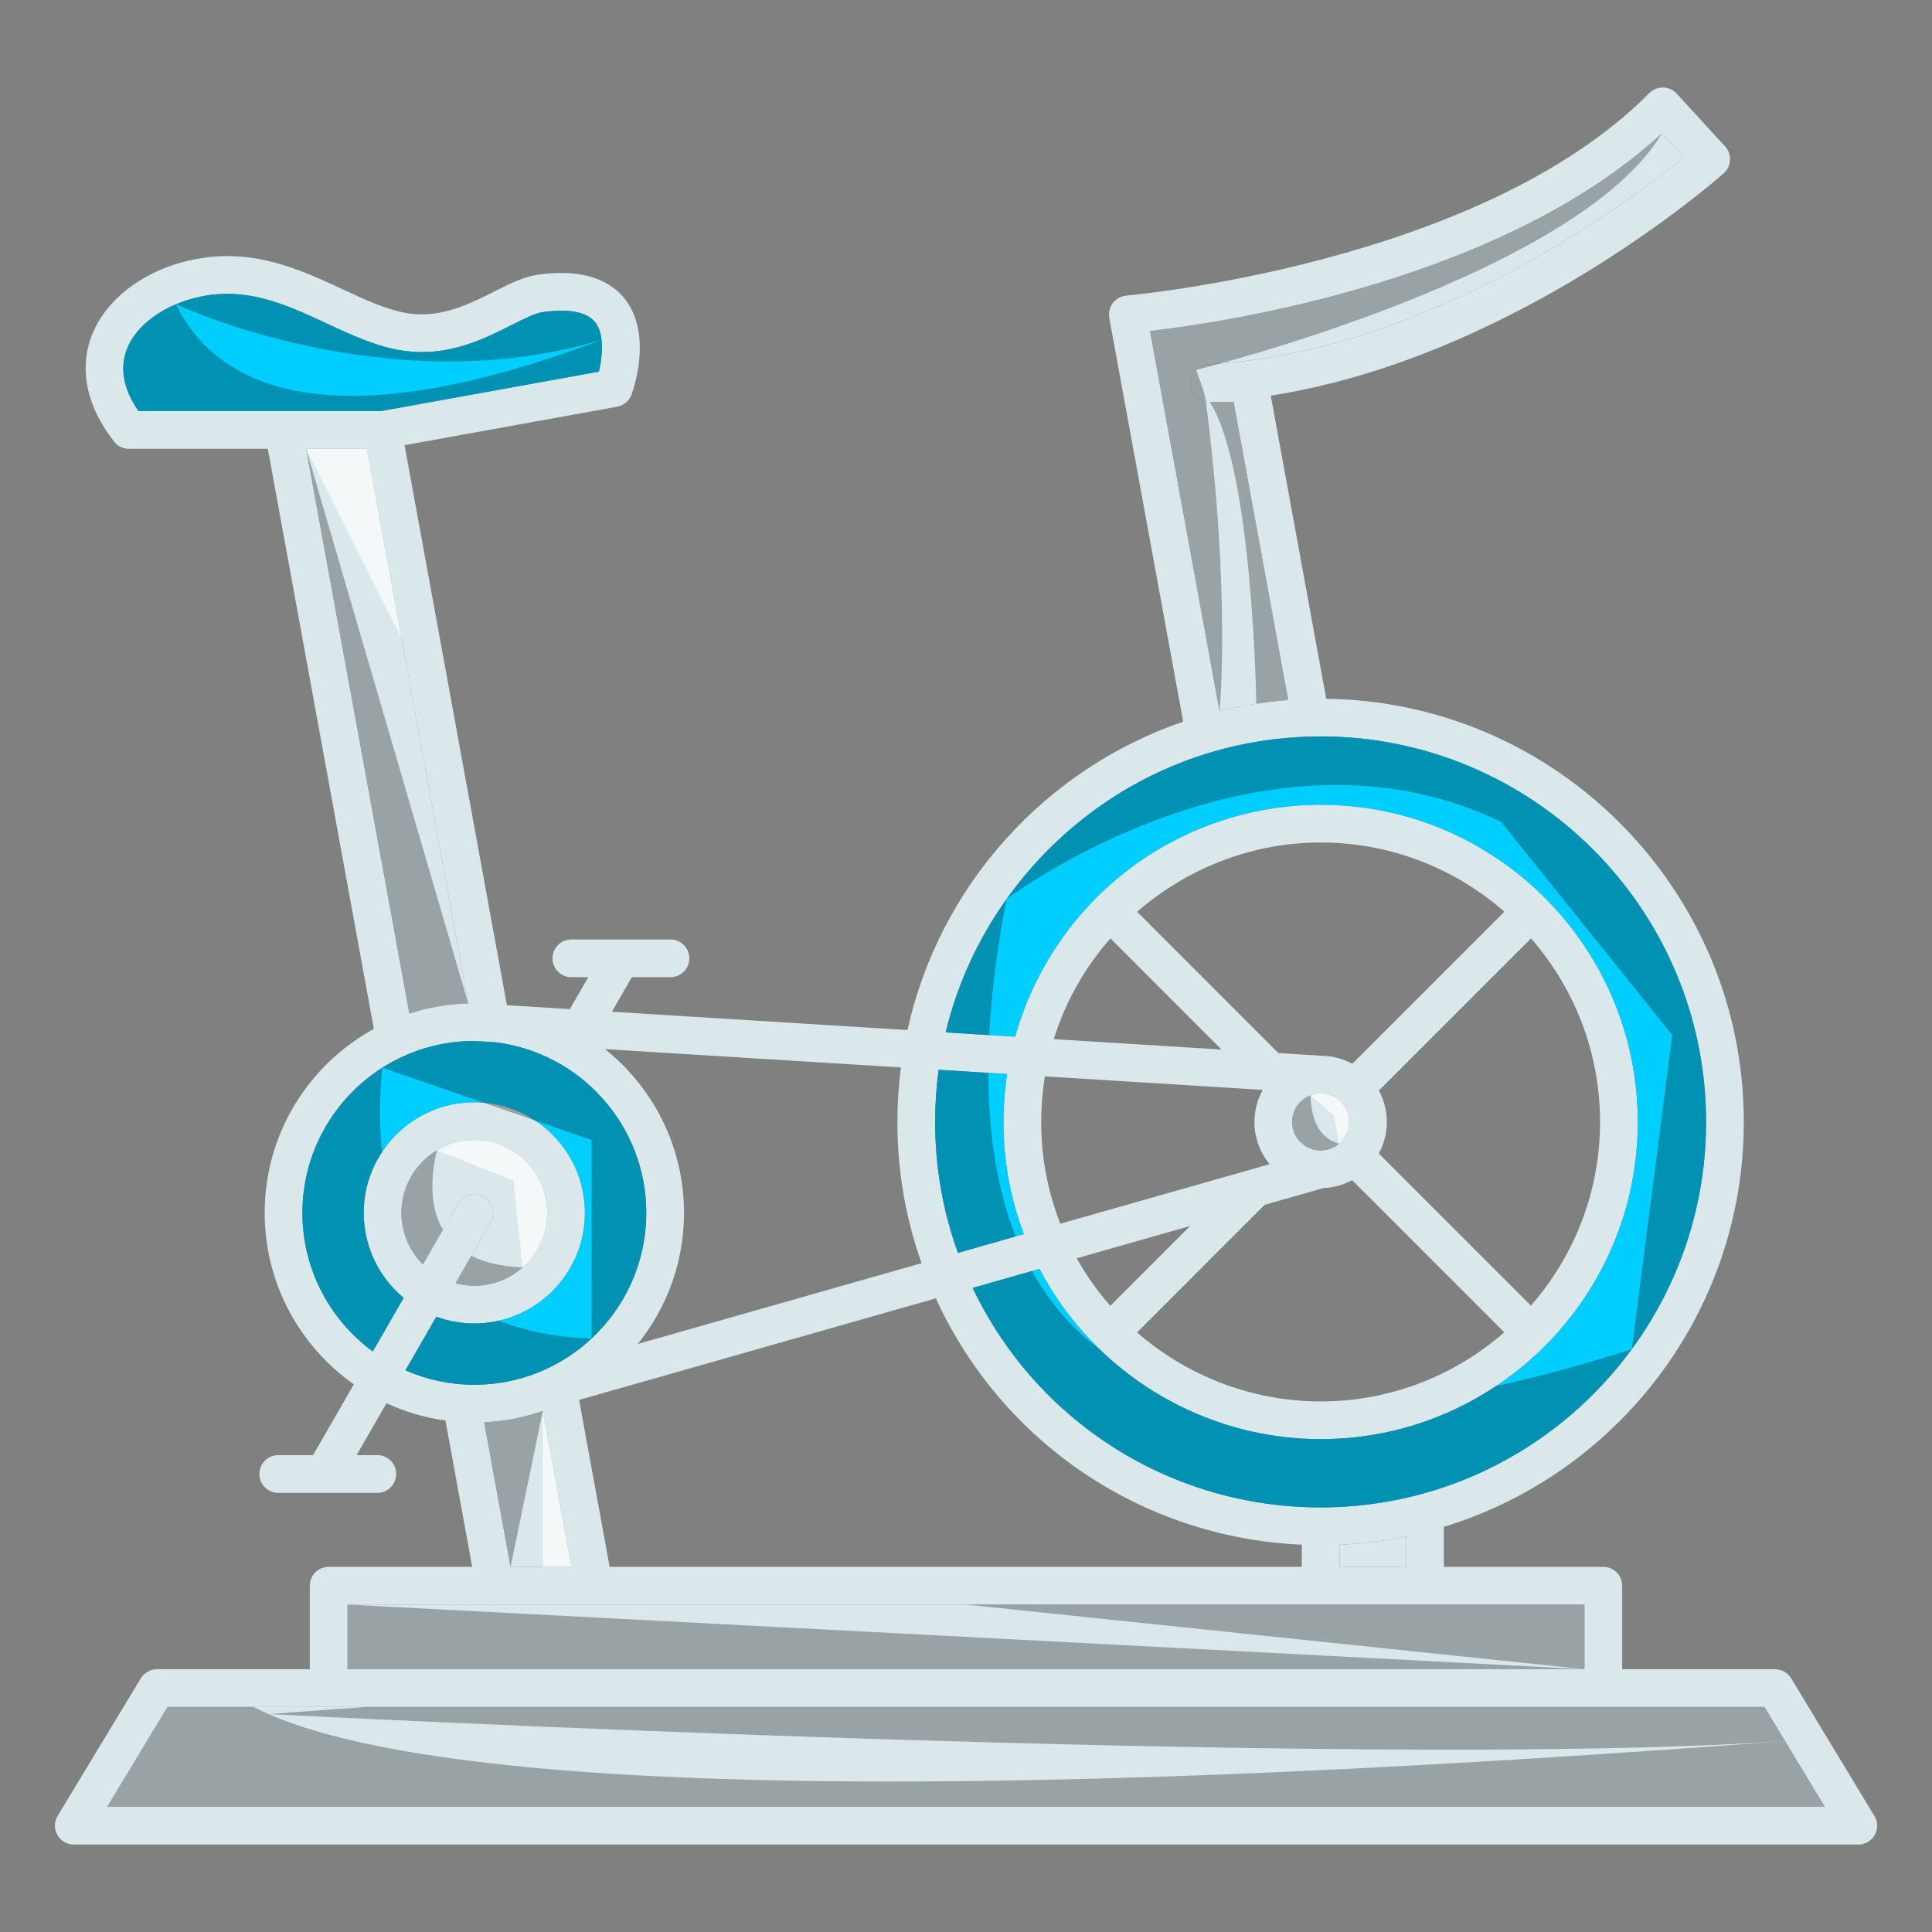<?xml version="1.0" ?><!DOCTYPE svg  PUBLIC '-//W3C//DTD SVG 1.1//EN'  'http://www.w3.org/Graphics/SVG/1.1/DTD/svg11.dtd'><svg enable-background="new 0 0 512 512" height="512px" id="Calque_1" version="1.1" viewBox="0 0 512 512" width="512px" xml:space="preserve" xmlns="http://www.w3.org/2000/svg" xmlns:xlink="http://www.w3.org/1999/xlink"><rect x="0" y="0" width="512" height="512" fill="#808080" stroke="none"/><g><g><path d="M496.51,480.881l-21.83-36.11c-0.91-1.5-2.529-2.409-4.279-2.409H429.89v-22.13c0-2.761-2.229-5-5-5    h-42.25v-10.61c45.96-14.01,79.49-56.811,79.49-107.29c0-61.35-49.5-111.35-110.66-112.149l-14.7-80.34    c64.2-10,117.61-56.771,120.03-58.921c1-0.89,1.601-2.14,1.67-3.479s-0.399-2.65-1.3-3.64l-12.841-14    c-0.92-1.011-2.22-1.591-3.59-1.62c-1.359,0-2.681,0.51-3.649,1.479c-44.95,45.38-137.689,53.59-138.63,53.67    c-0.08,0.011-0.15,0.04-0.24,0.05c-0.08,0.011-0.16,0-0.239,0.021c-0.091,0.01-0.171,0.05-0.25,0.07    c-0.171,0.04-0.33,0.08-0.489,0.14c-0.16,0.06-0.312,0.12-0.46,0.18c-0.142,0.07-0.28,0.15-0.421,0.23    c-0.149,0.08-0.29,0.17-0.42,0.27c-0.12,0.09-0.239,0.19-0.359,0.29c-0.12,0.11-0.24,0.23-0.351,0.351    c-0.109,0.109-0.211,0.229-0.301,0.35c-0.1,0.13-0.188,0.26-0.279,0.4c-0.08,0.14-0.159,0.27-0.229,0.41    c-0.07,0.149-0.141,0.3-0.189,0.449c-0.061,0.15-0.109,0.301-0.149,0.45c-0.05,0.16-0.08,0.32-0.11,0.49    c-0.029,0.149-0.05,0.31-0.06,0.47c-0.011,0.17-0.011,0.351-0.011,0.521c0.011,0.09-0.011,0.17,0,0.26    c0.011,0.08,0.029,0.16,0.04,0.24c0.021,0.08,0.011,0.159,0.021,0.239l19.59,107.021c-18.02,6.189-34.22,16.899-47.05,31.189    c-12.93,14.391-21.86,31.801-26.01,50.551l-78.33-4.859l5.27-9.15h10.24c2.76,0,5-2.239,5-5c0-2.76-2.24-5-5-5h-26.26    c-2.761,0-5,2.24-5,5c0,2.761,2.239,5,5,5h4.479l-4.87,8.46l-16.689-1.04l-27.12-148.409l56.34-10.19    c1.74-0.32,3.18-1.53,3.8-3.19c0.561-1.539,5.33-15.25-1.21-24.619c-2.43-3.48-7.41-7.641-17.33-7.641    c-1.989,0-4.14,0.17-6.41,0.49c-3.659,0.52-7.409,2.42-11.39,4.42c-5.64,2.84-12.03,6.05-19.22,6.061    c-1.181,0-2.37-0.091-3.53-0.261c-5.49-0.819-11.29-3.51-17.42-6.37c-8.88-4.13-18.96-8.81-30.59-8.81    c-1.641,0-3.3,0.09-4.92,0.28C41.08,69.77,29,77.68,24.56,88.31c-3.78,9.04-1.77,19.25,5.67,28.72    c0.94,1.21,2.391,1.91,3.931,1.91h36.81l28.1,153.729c-17.229,9.45-28.93,27.75-28.93,48.75c0,18.761,9.351,35.37,23.63,45.44    l-10.8,18.77h-9.23c-2.76,0-5,2.24-5,5c0,2.761,2.24,5,5,5h26.25c2.761,0,5-2.239,5-5c0-2.76-2.239-5-5-5H94.5l7.93-13.77    c4.87,2.26,10.12,3.83,15.62,4.59l7.09,38.78H87.1c-2.76,0-5,2.239-5,5v22.13H41.6c-1.75,0-3.37,0.909-4.28,2.409L15.27,481.23    c-0.93,1.55-0.96,3.479-0.069,5.05c0.88,1.569,2.55,2.54,4.35,2.54h472.899c0,0,0.011,0,0.021,0c2.761,0,5-2.24,5-5    C497.47,482.719,497.111,481.711,496.51,480.881z M304.77,87.73c20.631-2.4,93.37-13.38,135.66-52.391l5.83,6.36    c-14.609,11.811-68.08,51.79-125.931,54.82c-2.71,0.14-4.811,2.41-4.739,5.12c0.07,2.71,2.29,4.87,5,4.87l6.33,0.01l14.449,78.99    c-6.17,0.47-12.25,1.439-18.18,2.89L304.77,87.73z M320.691,199.43c8.579-2.58,17.579-4,26.71-4.23l0.399-0.01    c0.729-0.01,1.46-0.03,2.189-0.03c56.319,0,102.141,45.84,102.141,102.17c0,56.32-45.82,102.15-102.141,102.15    c-39.71,0-75.311-22.66-92.229-58.171l17.729-5.04c14.421,27.54,43.2,45.12,74.5,45.12c46.34,0,84.04-37.71,84.04-84.061    c0-46.35-37.7-84.06-84.04-84.06c-19.221,0-38.01,6.649-52.899,18.729c-13.561,11-23.41,26.061-28.061,42.74l-18.42-1.141    C258.981,238.58,285.96,209.81,320.691,199.43z M372.64,407.179v8.051h-17.65v-5.87C361,409.09,366.901,408.36,372.64,407.179z     M344.99,409.36v5.87H161.56l-8.09-44.24l94.54-26.91C265.58,382.44,302.85,407.51,344.99,409.36z M335.151,319.29l15.63-4.45    c2.681-0.119,5.239-0.819,7.55-2.079l40.32,40.319c-13.03,11.38-30.051,18.311-48.66,18.311c-18.181,0-35.399-6.739-48.66-18.279    L335.151,319.29z M294.24,346.059c-3.369-3.84-6.359-8.061-8.899-12.601l30.05-8.55L294.24,346.059z M342.441,297.33    c0-2.021,0.779-3.91,2.21-5.34c1.42-1.42,3.319-2.21,5.34-2.21c2.011,0,3.91,0.79,5.34,2.229c1.41,1.432,2.189,3.32,2.189,5.32    c0,2.021-0.789,3.91-2.21,5.34c-1.43,1.42-3.319,2.21-5.319,2.21c-2.01,0-3.891-0.779-5.311-2.188    c-0.061-0.07-0.13-0.142-0.199-0.2C343.159,301.08,342.441,299.26,342.441,297.33z M365.401,305.69    c1.38-2.54,2.119-5.392,2.119-8.36c0-2.95-0.729-5.79-2.1-8.319l40.319-40.33c11.37,13.029,18.29,30.04,18.29,48.649    c0,18.62-6.931,35.65-18.311,48.67L365.401,305.69z M358.38,281.92c-2.439-1.34-5.181-2.06-8.03-2.12    c-0.021,0-0.04-0.01-0.061-0.01l-11.489-0.72l-37.439-37.44c13.181-11.479,30.34-18.359,48.63-18.359    c18.63,0,35.66,6.93,48.689,18.34L358.38,281.92z M323.72,278.139l-44.46-2.761c3.11-10.01,8.3-19.05,15.021-26.689    L323.72,278.139z M334.63,288.83c-1.42,2.58-2.189,5.479-2.189,8.5c0,4.13,1.42,8.04,4.029,11.189L281,324.3    c-3.36-8.568-5.07-17.619-5.07-26.97c0-4.05,0.33-8.1,0.99-12.08L334.63,288.83z M248.75,283.5l18.149,1.13    c-0.641,4.19-0.971,8.44-0.971,12.7c0,10.28,1.82,20.25,5.41,29.72l-17.47,4.971c-4.011-11.09-6.051-22.739-6.051-34.689    C247.82,292.69,248.13,288.05,248.75,283.5z M238.75,282.88c-0.61,4.761-0.931,9.602-0.931,14.45c0,12.88,2.15,25.45,6.41,37.431    l-75.21,21.399c7.65-9.521,12.25-21.601,12.25-34.74c0-17.55-8.189-33.21-20.939-43.399L238.75,282.88z M36.69,108.94    c-4.09-5.97-5.069-11.61-2.91-16.78C36.8,84.94,45.92,79.28,56.46,78.07c1.25-0.14,2.52-0.21,3.79-0.21c9.42,0,18.04,4,26.37,7.88    c6.81,3.17,13.25,6.16,20.17,7.19c1.649,0.239,3.34,0.369,5,0.369c9.569,0,17.42-3.949,23.72-7.13    c3.22-1.62,6.27-3.159,8.31-3.449c1.79-0.261,3.471-0.391,4.99-0.391c4.49,0,7.561,1.13,9.12,3.351    c2.33,3.319,1.66,9.109,0.79,12.81l-57.78,10.45H36.69z M81.13,118.94h16.09l26.86,146.96c-5.431,0.148-10.66,1.09-15.59,2.699    L81.13,118.94z M107.45,363.15l8.18-14.21c3.14,1.159,6.53,1.79,10.07,1.79c16.159,0,29.31-13.15,29.31-29.312    s-13.15-29.31-29.31-29.31c-16.16,0-29.311,13.148-29.311,29.31c0,9.04,4.12,17.141,10.58,22.521l-8.18,14.22    c-11.3-8.311-18.65-21.68-18.65-36.74c0-25.09,20.38-45.5,45.45-45.56l5.72,0.35c22.49,2.78,39.96,21.98,39.96,45.21    c0,25.12-20.439,45.562-45.569,45.562C119.21,366.98,113.04,365.61,107.45,363.15z M128.2,317.09c-2.4-1.38-5.45-0.56-6.83,1.841    l-9.301,16.149c-3.51-3.5-5.68-8.33-5.68-13.66c0-10.649,8.66-19.31,19.311-19.31c10.649,0,19.31,8.659,19.31,19.31    c0,10.651-8.66,19.312-19.31,19.312c-1.721,0-3.37-0.25-4.96-0.671l9.3-16.141C131.41,321.519,130.59,318.46,128.2,317.09z     M151.39,415.23h-16.08l-7-38.312c5.41-0.25,10.62-1.29,15.53-2.989L151.39,415.23z M92.1,425.23h327.79v17.13H92.1V425.23z     M28.42,478.82l16-26.46h423.159l16,26.46H28.42z" fill="#DAE8EB"/><path d="M145.01,321.42c0,5.75-2.521,10.92-6.521,14.46c-3.409,3.011-7.89,4.852-12.789,4.852    c-1.721,0-3.37-0.25-4.961-0.671l4.181-7.25l5.12-8.891c1.37-2.399,0.55-5.46-1.84-6.83c-2.4-1.38-5.45-0.56-6.83,1.841l-4,6.949    l-5.301,9.2c-3.51-3.5-5.68-8.33-5.68-13.66c0-7.02,3.76-13.17,9.38-16.55c2.9-1.75,6.3-2.76,9.931-2.76    C136.35,302.11,145.01,310.769,145.01,321.42z" fill="#DAE8EB"/><path d="M372.64,407.179v8.051h-17.65v-5.87C361,409.09,366.901,408.36,372.64,407.179z" fill="#DAE8EB"/><polygon fill="#DAE8EB" points="483.579,478.82 28.42,478.82 44.42,452.36 467.579,452.36 473.039,461.389   "/><rect fill="#DAE8EB" height="17.13" width="327.79" x="92.1" y="425.23"/><path d="M151.39,415.23h-16.08c0,0-0.51-2.812-1.27-6.972l-0.351-1.869c-0.16-0.891-0.33-1.841-0.51-2.811    l-0.84-4.59l-0.29-1.58l-0.44-2.41c-0.05-0.27-0.1-0.54-0.149-0.81l-0.29-1.61c-0.05-0.271-0.101-0.54-0.15-0.8l-0.29-1.601    c-0.05-0.261-0.1-0.521-0.14-0.779l-0.29-1.562l-0.41-2.26c-0.63-3.45-1.189-6.5-1.58-8.66c5.41-0.25,10.62-1.29,15.53-2.989    L151.39,415.23z" fill="#DAE8EB"/><path d="M124.08,265.9c-5.431,0.148-10.66,1.09-15.59,2.699L81.13,118.94h16.09L124.08,265.9z" fill="#DAE8EB"/><path d="M171.27,321.42c0,13.13-5.59,24.99-14.51,33.312c-8.14,7.6-19.07,12.25-31.06,12.25    c-6.49,0-12.66-1.37-18.25-3.83l8.18-14.21c3.14,1.159,6.53,1.79,10.07,1.79c2.22,0,4.38-0.25,6.46-0.73    c13.06-2.939,22.85-14.64,22.85-28.58c0-10.22-5.26-19.229-13.21-24.479c-3.98-2.631-8.64-4.312-13.66-4.721    c-0.8-0.08-1.62-0.109-2.439-0.109c-10.21,0-19.21,5.25-24.46,13.18c-3.061,4.63-4.851,10.181-4.851,16.13    c0,9.04,4.12,17.141,10.58,22.521l-8.18,14.22c-11.3-8.311-18.65-21.68-18.65-36.74c0-16.159,8.46-30.39,21.18-38.47    c7.03-4.47,15.36-7.07,24.271-7.09l5.72,0.35C153.8,278.99,171.27,298.19,171.27,321.42z" fill="#00CEFF"/><path d="M271.34,327.05l-2.18,0.62l-15.29,4.351c-4.011-11.09-6.051-22.739-6.051-34.689    c0-4.64,0.311-9.28,0.931-13.83l13.16,0.82l4.989,0.31c-0.641,4.19-0.971,8.44-0.971,12.7    C265.93,307.61,267.75,317.58,271.34,327.05z" fill="#00CEFF"/><path d="M357.52,297.33c0,2.021-0.789,3.91-2.21,5.34c-0.14,0.141-0.29,0.28-0.439,0.4    c-1.369,1.17-3.079,1.81-4.88,1.81c-2.01,0-3.891-0.779-5.311-2.188c-0.061-0.07-0.13-0.142-0.199-0.2    c-1.32-1.41-2.04-3.23-2.04-5.16c0-2.021,0.779-3.91,2.21-5.34c0.771-0.771,1.67-1.351,2.659-1.721    c0.841-0.319,1.75-0.489,2.681-0.489c2.01,0,3.91,0.79,5.34,2.229C356.74,293.44,357.52,295.33,357.52,297.33z" fill="#DAE8EB"/><path d="M452.13,297.33c0,22.5-7.311,43.33-19.7,60.229c-18.59,25.399-48.62,41.921-82.439,41.921    c-39.71,0-75.311-22.66-92.229-58.171l15.71-4.471l2.021-0.569c4.21,8.051,9.648,15.239,16.02,21.391    c15.431,14.92,36.319,23.729,58.479,23.729c17.17,0,33.149-5.181,46.471-14.061c22.63-15.07,37.569-40.82,37.569-70    c0-46.35-37.7-84.06-84.04-84.06c-19.221,0-38.01,6.649-52.899,18.729c-13.561,11-23.41,26.061-28.061,42.74l-6.88-0.431    l-11.541-0.71c3.07-12.83,8.63-24.82,16.16-35.37c13.021-18.26,31.91-32.221,53.921-38.8c8.579-2.58,17.579-4,26.71-4.23    l0.399-0.01c0.729-0.01,1.46-0.03,2.189-0.03C406.31,195.16,452.13,241,452.13,297.33z" fill="#00CEFF"/><path d="M326.92,106.52l14.449,78.99c-2.83,0.22-5.649,0.539-8.439,0.97c-3.29,0.49-6.529,1.14-9.739,1.92    L304.77,87.73c20.631-2.4,93.37-13.38,135.66-52.391l5.83,6.36c-14.34,11.59-66.141,50.34-122.771,54.61    c-1.05,0.09-2.109,0.149-3.16,0.21c-1.3,0.069-2.47,0.63-3.311,1.5c-0.92,0.92-1.47,2.21-1.43,3.62    c0.061,2.359,1.75,4.3,3.979,4.76c0.33,0.07,0.67,0.11,1.021,0.11L326.92,106.52z" fill="#DAE8EB"/><path d="M158.72,98.49l-57.78,10.45H36.69c-4.09-5.97-5.069-11.61-2.91-16.78c2.021-4.83,6.771-8.96,12.86-11.53    c3-1.27,6.33-2.159,9.82-2.56c1.25-0.14,2.52-0.21,3.79-0.21c9.42,0,18.04,4,26.37,7.88c6.81,3.17,13.25,6.16,20.17,7.19    c1.649,0.239,3.34,0.369,5,0.369c9.569,0,17.42-3.949,23.72-7.13c3.22-1.62,6.27-3.159,8.31-3.449    c1.79-0.261,3.471-0.391,4.99-0.391c4.49,0,7.561,1.13,9.12,3.351c0.85,1.21,1.3,2.739,1.49,4.38    C159.75,92.93,159.27,96.14,158.72,98.49z" fill="#00CEFF"/><path d="M483.579,478.82H28.42l16-26.46h22.76    c33.29,17.159,133.85,29.649,405.859,9.029L483.579,478.82z" enable-background="new    " opacity="0.3"/><polygon enable-background="new    " opacity="0.3" points="92.1,425.23 419.89,442.36 92.1,442.36   "/><path d="M124.08,265.9c-5.431,0.148-10.66,1.09-15.59,2.699L81.13,118.94L124.08,265.9    z" enable-background="new    " opacity="0.3"/><polygon enable-background="new    " fill="#FFFFFF" opacity="0.7" points="81.13,118.94 106.39,169.112 97.22,118.94   "/><path d="M158.72,98.49l-57.78,10.45H36.69c-4.09-5.97-5.069-11.61-2.91-16.78    c2.021-4.83,6.771-8.96,12.86-11.53c9.48,19.601,36.601,38.2,112.78,9.431C159.75,92.93,159.27,96.14,158.72,98.49z" enable-background="new    " opacity="0.3"/><path d="M159.42,90.06C102.84,107.12,46.64,80.63,46.64,80.63    c3-1.27,6.33-2.159,9.82-2.56c1.25-0.14,2.52-0.21,3.79-0.21c9.42,0,18.04,4,26.37,7.88c6.81,3.17,13.25,6.16,20.17,7.19    c1.649,0.239,3.34,0.369,5,0.369c9.569,0,17.42-3.949,23.72-7.13c3.22-1.62,6.27-3.159,8.31-3.449    c1.79-0.261,3.471-0.391,4.99-0.391c4.49,0,7.561,1.13,9.12,3.351C158.78,86.89,159.23,88.42,159.42,90.06z" enable-background="new    " opacity="0.3"/><path d="M323.49,96.31c-4.101,1.13-6.471,1.71-6.471,1.71    c0.921,2.859,2.188,5.574,2.551,8.38c6.68,51.85,3.62,82,3.62,82L304.77,87.73c20.631-2.4,93.37-13.38,135.66-52.391    C421.321,67.38,346.111,90.1,323.49,96.31z" enable-background="new    " opacity="0.3"/><path d="M341.369,185.51c-2.83,0.22-5.649,0.539-8.439,0.97    c0,0-0.92-62.29-12.34-79.97l6.33,0.01L341.369,185.51z" enable-background="new    " opacity="0.3"/><path d="M473.039,461.389c-112.46,7.891-401.869-7.141-401.869-7.141l25.81-1.89h370.6    L473.039,461.389z" enable-background="new    " opacity="0.3"/><polygon enable-background="new    " opacity="0.3" points="419.89,442.36 255.995,425.23 419.89,425.23   "/><path d="M143.84,373.929l-8.53,41.301c0,0-0.51-2.812-1.27-6.972    c-0.11-0.59-0.23-1.22-0.351-1.869c-0.16-0.891-0.33-1.841-0.51-2.811c-0.27-1.47-0.55-3.01-0.84-4.59l-0.29-1.58l-0.44-2.41    c-0.05-0.27-0.1-0.54-0.149-0.81l-0.29-1.61c-0.05-0.271-0.101-0.54-0.15-0.8l-0.29-1.601c-0.05-0.261-0.1-0.521-0.14-0.779    l-0.29-1.562l-0.41-2.26c-0.63-3.45-1.189-6.5-1.58-8.66C133.72,376.67,138.93,375.63,143.84,373.929z" enable-background="new    " opacity="0.3"/><polygon enable-background="new    " fill="#FFFFFF" opacity="0.7" points="143.84,373.929 143.84,415.23 151.39,415.23   "/><path d="M106.97,343.94l-8.18,14.22c-11.3-8.311-18.65-21.68-18.65-36.74    c0-16.159,8.46-30.39,21.18-38.47c-0.699,6.91-0.92,14.609-0.079,22.34c-3.061,4.63-4.851,10.181-4.851,16.13    C96.39,330.46,100.51,338.559,106.97,343.94z" enable-background="new    " opacity="0.3"/><path d="M156.76,354.73c-8.14,7.6-19.07,12.25-31.06,12.25    c-6.49,0-12.66-1.37-18.25-3.83l8.18-14.21c3.14,1.159,6.53,1.79,10.07,1.79c2.22,0,4.38-0.25,6.46-0.73    C138.92,352.679,147.03,354.36,156.76,354.73z" enable-background="new    " opacity="0.3"/><path d="M171.27,321.42c0,13.13-5.59,24.99-14.51,33.312v-52.62l-14.96-5.17    l-13.66-4.721l-26.82-9.271c7.03-4.47,15.36-7.07,24.271-7.09l5.72,0.35C153.8,278.99,171.27,298.19,171.27,321.42z" enable-background="new    " opacity="0.3"/><path d="M262.151,274.309l-11.541-0.71c3.07-12.83,8.63-24.82,16.16-35.37    C264.51,249.71,262.77,262,262.151,274.309z" enable-background="new    " opacity="0.3"/><path d="M269.16,327.67l-15.29,4.351c-4.011-11.09-6.051-22.739-6.051-34.689    c0-4.64,0.311-9.279,0.931-13.83l13.16,0.82C261.95,299.559,263.981,314.51,269.16,327.67z" enable-background="new    " opacity="0.3"/><path d="M432.43,357.559c-18.59,25.399-48.62,41.921-82.439,41.921    c-39.71,0-75.311-22.66-92.229-58.171l15.71-4.471c4.42,8.011,10.33,15.091,18.04,20.82c15.431,14.92,36.319,23.729,58.479,23.729    c17.17,0,33.149-5.181,46.471-14.061C407.571,364.9,419.531,361.67,432.43,357.559z" enable-background="new    " opacity="0.3"/><path d="M432.43,357.559l10.74-83.25l-45.341-56.479    c-63.329-30.66-131.061,20.4-131.061,20.4c13.021-18.26,31.91-32.221,53.921-38.8c8.579-2.58,17.579-4,26.71-4.23l0.399-0.01    c0.729-0.01,1.46-0.03,2.189-0.03c56.319,0,102.141,45.84,102.141,102.17C452.13,319.83,444.821,340.66,432.43,357.559z" enable-background="new    " opacity="0.3"/></g><path d="M117.37,325.88l-5.301,9.2c-3.51-3.5-5.68-8.33-5.68-13.66   c0-7.02,3.76-13.17,9.38-16.55C114.35,310.87,113.51,319.309,117.37,325.88z" enable-background="new    " opacity="0.3"/><path d="M138.49,335.88c-3.41,3.011-7.891,4.852-12.79,4.852   c-1.721,0-3.37-0.25-4.96-0.671l4.18-7.25C128.32,334.519,132.75,335.63,138.49,335.88z" enable-background="new    " opacity="0.3"/><path d="M145.01,321.42c0,5.75-2.521,10.92-6.521,14.46l-2.409-23.05   l-20.311-7.96c2.9-1.75,6.3-2.76,9.931-2.76C136.35,302.11,145.01,310.769,145.01,321.42z" enable-background="new    " fill="#FFFFFF" opacity="0.7"/><path d="M354.869,303.07c-1.369,1.17-3.08,1.81-4.88,1.81   c-2.01,0-3.891-0.779-5.311-2.188c-0.061-0.07-0.13-0.142-0.199-0.2c-1.32-1.41-2.04-3.229-2.04-5.16c0-2.021,0.779-3.91,2.21-5.34   c0.771-0.771,1.67-1.351,2.659-1.721C347.441,295.29,348.869,301.519,354.869,303.07z" enable-background="new    " opacity="0.3"/><path d="M357.52,297.33c0,2.021-0.789,3.91-2.21,5.34   c-0.14,0.141-0.29,0.28-0.439,0.4l-1.369-7.45l-6.19-5.351c0.841-0.319,1.75-0.489,2.681-0.489c2.011,0,3.91,0.79,5.34,2.229   C356.74,293.44,357.52,295.33,357.52,297.33z" enable-background="new    " fill="#FFFFFF" opacity="0.7"/></g></svg>